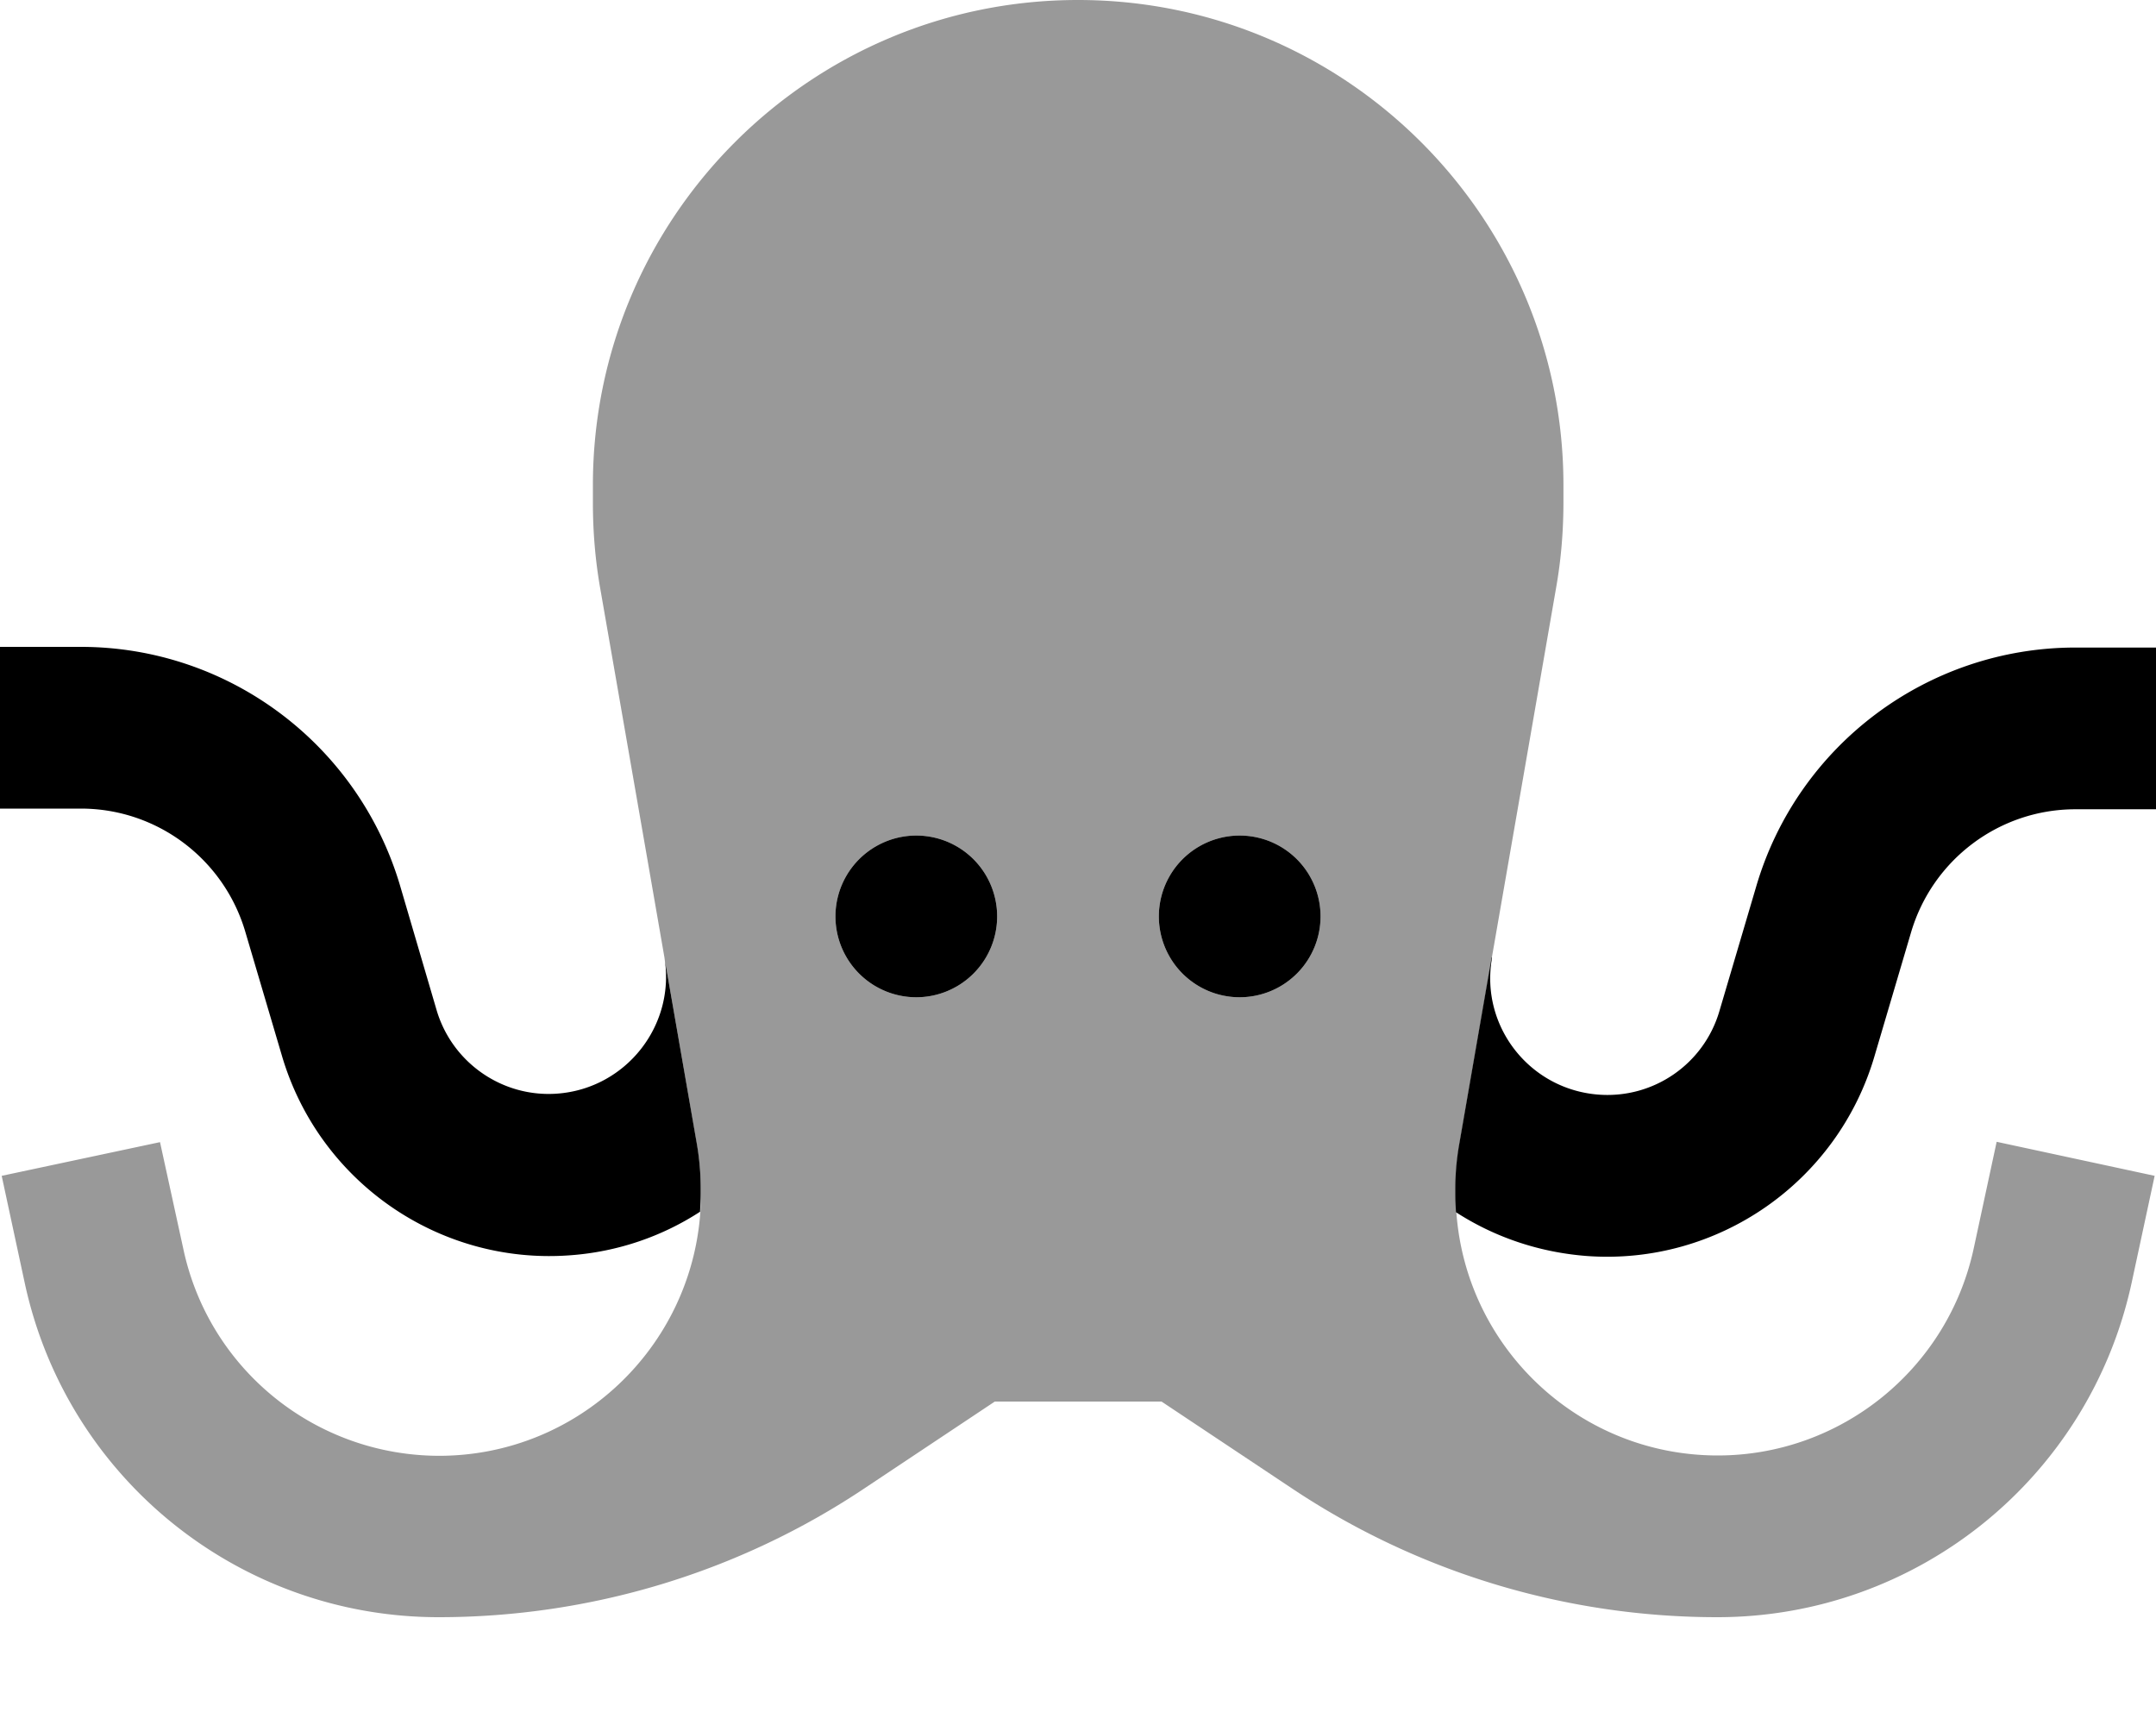 <svg xmlns="http://www.w3.org/2000/svg" viewBox="0 0 640 512"><!--! Font Awesome Pro 7.0.1 by @fontawesome - https://fontawesome.com License - https://fontawesome.com/license (Commercial License) Copyright 2025 Fonticons, Inc. --><path opacity=".4" fill="currentColor" d="M.5 349l6.8 31.6c12.4 58 63.6 99.4 122.9 99.4 45.1 0 89.1-13.3 126.5-38.3l38.6-25.7 49.5 0 38.6 25.7c37.4 25 81.4 38.3 126.4 38.3 59.3 0 110.5-41.4 123-99.4l6.8-31.6-46.9-10.1-6.8 31.6c-7.7 35.8-39.4 61.5-76 61.5-41.1 0-74.8-31.9-77.6-72.4-.1-1.8-.2-3.6-.2-5.4l0-1.4c0-4.5 .4-9.1 1.2-13.6 4.8-27.8 14.4-82.7 28.6-164.6 1.5-8.4 2.2-17 2.2-25.6l0-5.2C464 64.5 399.5 0 320 0S176 64.5 176 144l0 5.2c0 8.6 .7 17.1 2.2 25.6 14.3 82 23.8 136.8 28.6 164.6 .4 2.3 .7 4.5 .9 6.7 .2 2.3 .3 4.5 .3 6.8l0 1.4c0 1.8 0 2.3 0 2.7 0 .9-.1 1.8-.1 2.7-2.8 40.4-36.4 72.3-77.4 72.4-36.8 0-68.5-25.6-76.1-61.5L47.5 339 .5 349zM296 272a24 24 0 1 1 -48 0 24 24 0 1 1 48 0zm96 0a24 24 0 1 1 -48 0 24 24 0 1 1 48 0z"/><path fill="currentColor" d="M207.8 359.6c.1-1.8 .2-3.6 .2-5.4l0-1.4c0-4.5-.4-9.1-1.2-13.6l-9.6-55.2c3.5 20.2-11.3 39.1-31.8 40.6-16.3 1.2-31.2-9.2-35.8-24.8L118.8 263c-12.4-42.1-51-71-94.8-71l-24 0 0 48 24 0c22.6 0 42.4 14.9 48.8 36.5l10.9 36.9c11 37.3 46.5 62 85.3 59.2 14.4-1 27.7-5.7 38.9-13zm235-75.5l-9.6 55.3c-.8 4.5-1.2 9-1.2 13.6l0 1.4c0 1.8 .1 3.6 .2 5.4 11.3 7.3 24.5 11.9 38.9 13 38.8 2.8 74.3-21.9 85.3-59.2l10.9-36.9c6.4-21.6 26.2-36.5 48.8-36.5l24 0 0-48-24 0c-43.8 0-82.5 28.9-94.8 71l-10.9 36.9c-4.6 15.7-19.5 26-35.8 24.8-20.5-1.5-35.3-20.3-31.7-40.6zM296 272a24 24 0 1 0 -48 0 24 24 0 1 0 48 0zm72 24a24 24 0 1 0 0-48 24 24 0 1 0 0 48z"/></svg>